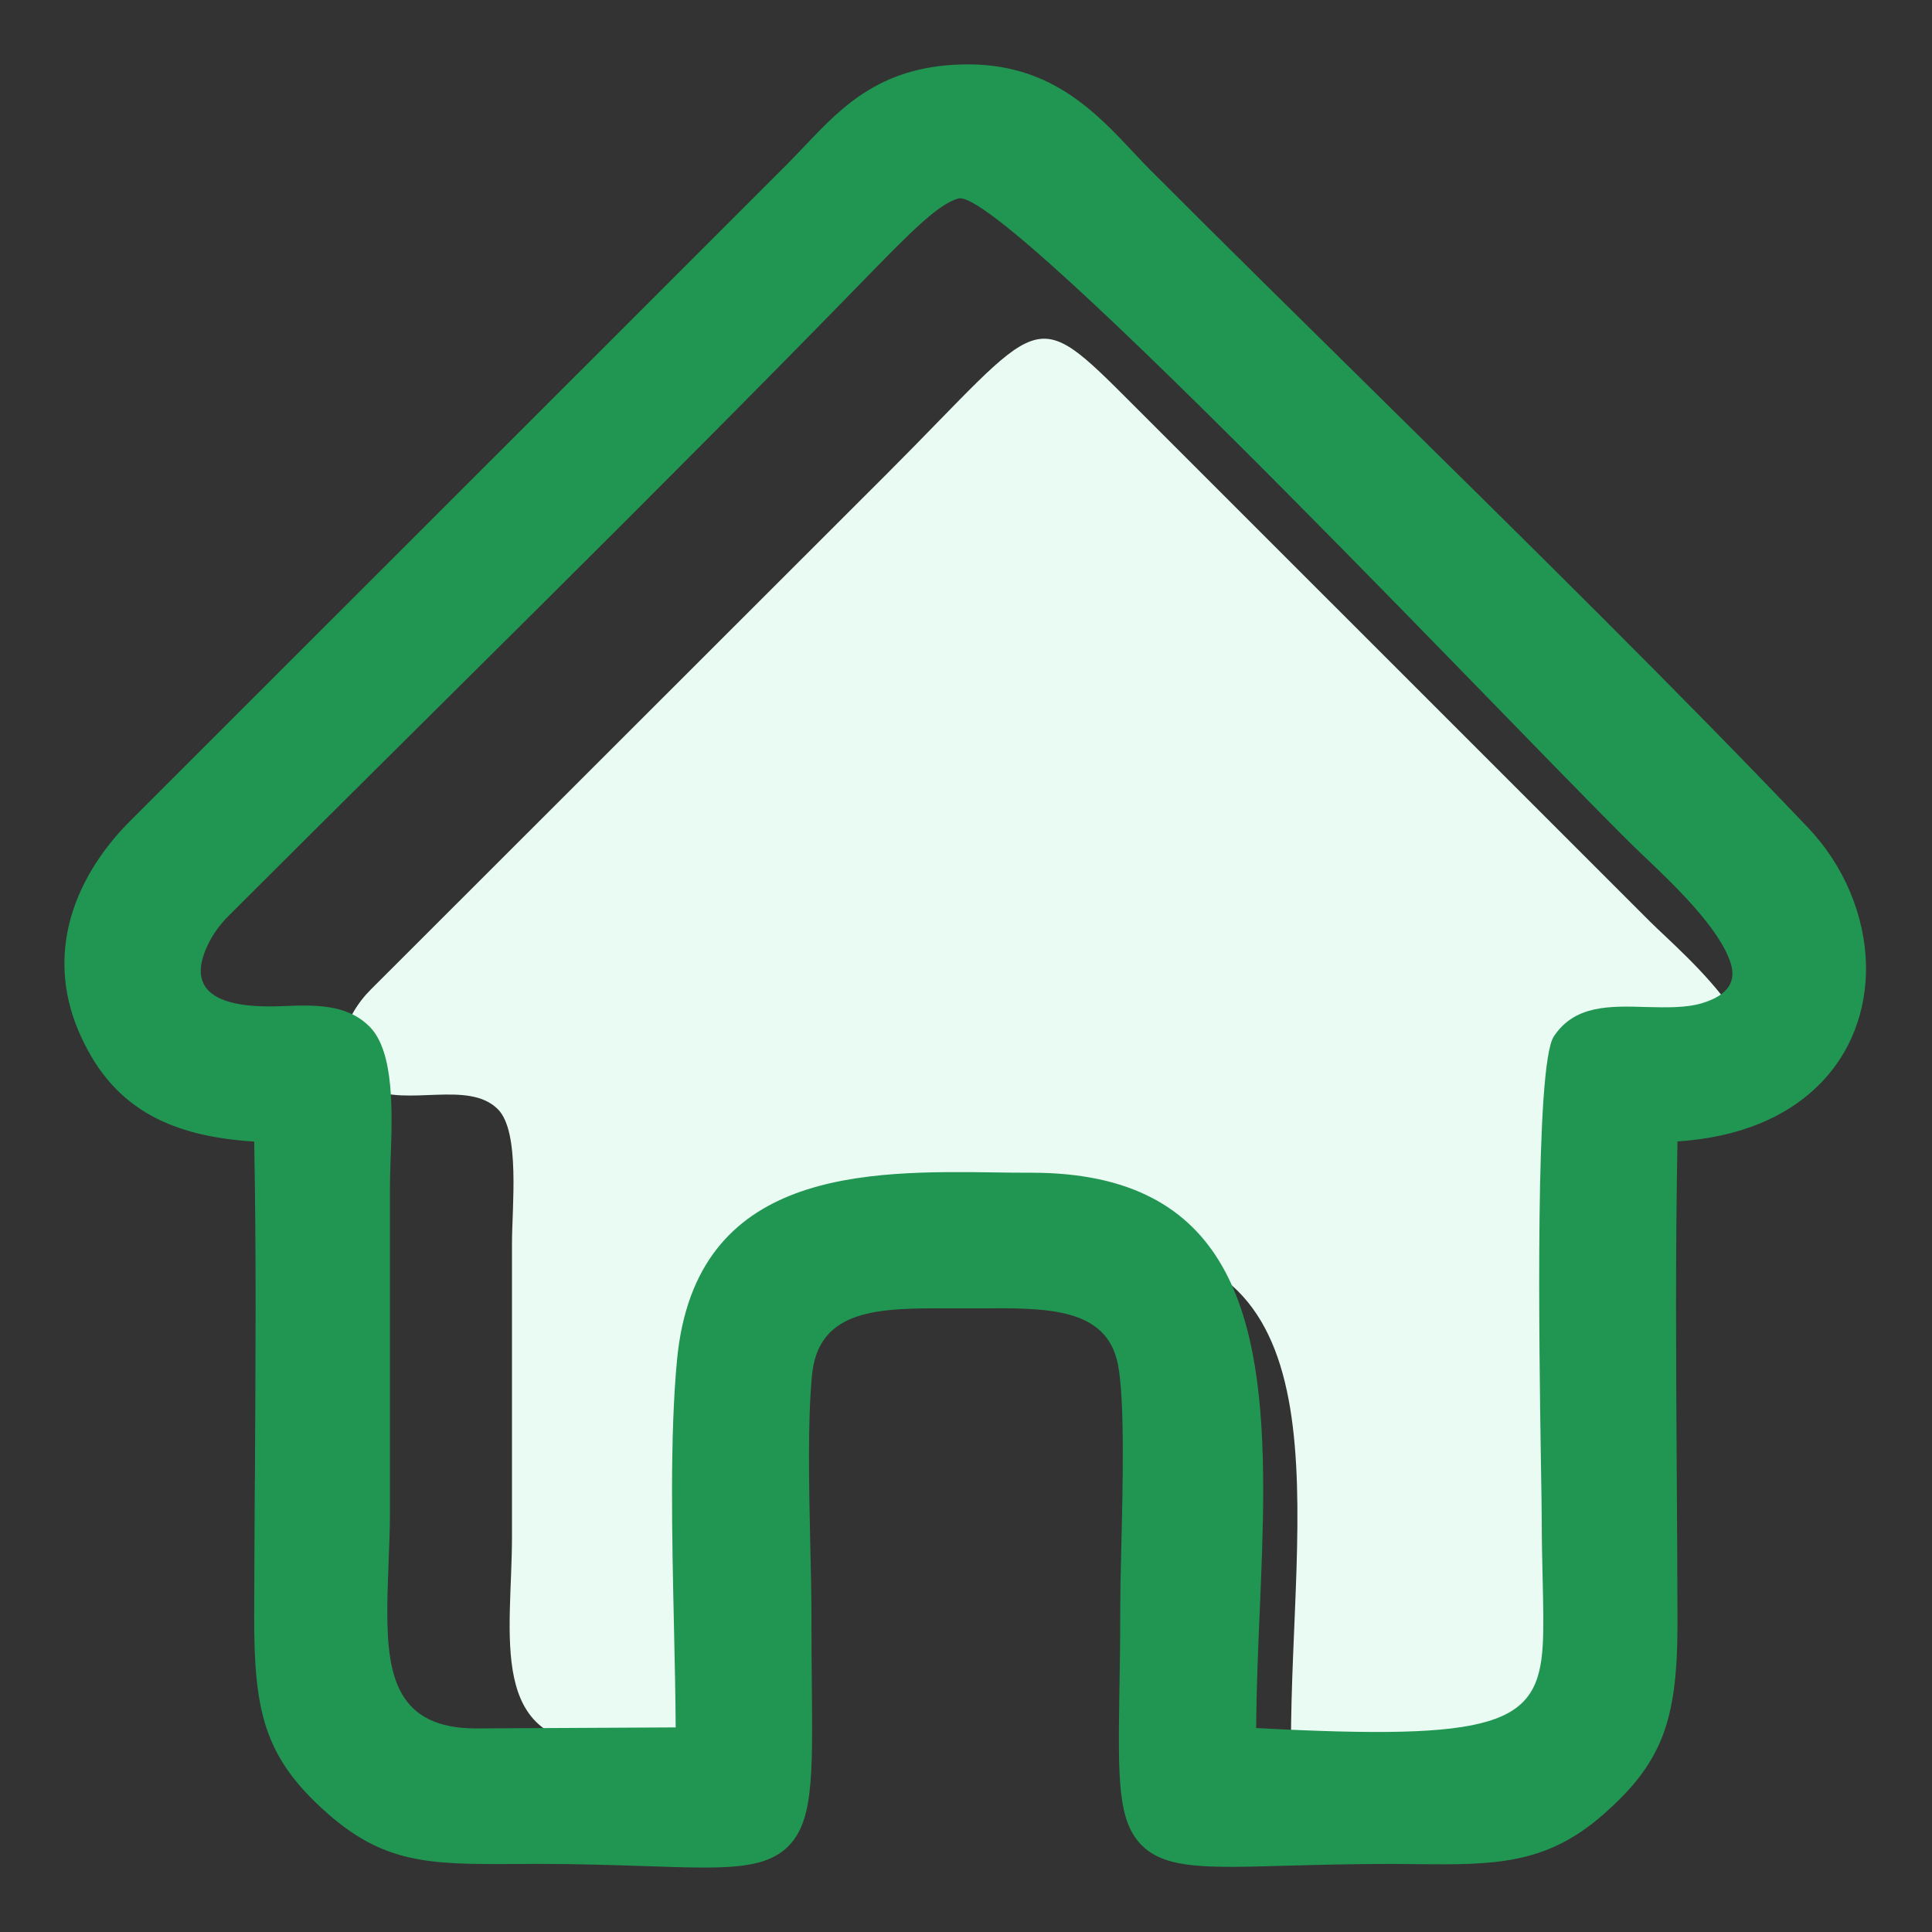 <svg width="30" height="30" viewBox="0 0 30 30" fill="none" xmlns="http://www.w3.org/2000/svg">
<rect x="0" y="0" width="30" height="30" fill="#333333" stroke="none"/>
<path fill-rule="evenodd" clip-rule="evenodd" d="M9.409 27.092L12.389 27.076C12.389 25.476 12.26 23.25 12.407 21.73C12.667 19.045 15.359 19.331 17.137 19.331C20.982 19.331 20.046 23.509 20.046 27.074C25.089 27.358 24.486 26.808 24.486 23.952C24.486 23.231 24.344 17.744 24.619 17.326C24.979 16.776 25.887 17.155 26.564 16.953C28.141 16.481 26.119 14.808 25.62 14.309L17.601 6.291C15.993 4.682 16.232 4.896 13.775 7.354L5.754 15.369C5.365 15.756 5.011 16.535 5.737 16.899C6.314 17.191 7.278 16.766 7.732 17.225C8.079 17.575 7.95 18.734 7.95 19.314V23.855C7.95 25.388 7.549 27.093 9.41 27.093L9.409 27.092Z" fill="#E9FBF2"/>
<path d="M3.958 22.987C3.968 21.23 3.981 19.465 3.947 17.726C3.296 17.686 2.776 17.558 2.353 17.326C1.867 17.059 1.518 16.661 1.262 16.105C0.977 15.491 0.949 14.915 1.062 14.4C1.211 13.73 1.603 13.175 1.984 12.785L12.245 2.528C12.326 2.445 12.41 2.357 12.497 2.266C13.084 1.646 13.704 0.993 15.054 1C16.326 1.007 17.017 1.745 17.598 2.364C17.69 2.462 17.778 2.555 17.86 2.638C18.96 3.74 20.155 4.917 21.368 6.112C23.692 8.403 26.093 10.768 28.067 12.844C28.64 13.443 28.957 14.222 28.975 14.979C28.982 15.329 28.925 15.675 28.799 15.999C28.672 16.326 28.474 16.629 28.203 16.886C27.724 17.344 27.013 17.661 26.048 17.724C26.015 19.412 26.025 21.126 26.036 22.832C26.041 23.626 26.047 24.419 26.048 25.206C26.048 25.982 25.985 26.526 25.808 26.976C25.623 27.44 25.331 27.794 24.881 28.188C23.991 28.963 23.181 28.956 22.003 28.947C21.873 28.945 21.741 28.943 21.602 28.943C20.959 28.943 20.414 28.959 19.957 28.971C18.746 29.005 18.123 29.022 17.748 28.672C17.352 28.301 17.361 27.636 17.382 26.267C17.388 25.927 17.395 25.536 17.395 24.991C17.395 24.788 17.401 24.442 17.411 24.055C17.436 23.044 17.466 21.732 17.36 21.191C17.188 20.303 16.261 20.309 15.232 20.316H14.755C13.664 20.312 12.707 20.309 12.608 21.359C12.54 22.086 12.562 23.052 12.581 23.947C12.592 24.375 12.6 24.787 12.6 25.097C12.6 25.585 12.604 25.883 12.606 26.146C12.62 27.628 12.627 28.327 12.203 28.704C11.824 29.039 11.213 29.017 10.054 28.978C9.569 28.962 8.985 28.942 8.286 28.942C8.193 28.944 8.102 28.944 8.014 28.944C6.655 28.95 5.94 28.951 4.997 28.079C4.557 27.673 4.293 27.299 4.137 26.831C3.987 26.376 3.945 25.84 3.947 25.099C3.948 24.397 3.953 23.692 3.957 22.986L3.958 22.987ZM10.492 26.821C10.489 26.345 10.478 25.823 10.466 25.285C10.434 23.846 10.4 22.289 10.514 21.104C10.802 18.144 13.455 18.177 15.497 18.206C15.64 18.208 15.78 18.21 16.018 18.21C19.109 18.21 19.615 20.423 19.615 23.144C19.615 23.754 19.587 24.416 19.558 25.085C19.533 25.663 19.51 26.245 19.505 26.833C23.252 27.032 23.885 26.781 23.956 25.543C23.972 25.251 23.963 24.912 23.954 24.517C23.947 24.22 23.94 23.895 23.94 23.596C23.94 23.405 23.934 23.15 23.929 22.807C23.899 20.896 23.832 16.546 24.127 16.095C24.449 15.605 24.992 15.619 25.569 15.637C25.866 15.644 26.173 15.653 26.427 15.578C26.858 15.449 26.952 15.223 26.878 14.97C26.712 14.414 25.956 13.702 25.509 13.278C24.182 12.026 15.595 2.884 14.882 3.082C14.56 3.172 14.13 3.612 13.343 4.421C10.12 7.727 6.807 10.966 3.539 14.232C3.429 14.342 3.321 14.485 3.242 14.641C2.782 15.556 3.693 15.651 4.367 15.624C4.876 15.603 5.382 15.584 5.738 15.941C6.128 16.331 6.092 17.291 6.065 18.011C6.06 18.159 6.055 18.297 6.055 18.441V23.489C6.055 23.733 6.044 24.009 6.033 24.284C6.025 24.526 6.014 24.767 6.014 25.025C6.014 26.025 6.166 26.839 7.392 26.839L10.491 26.823L10.492 26.821Z" fill="#219653"/>
</svg>
